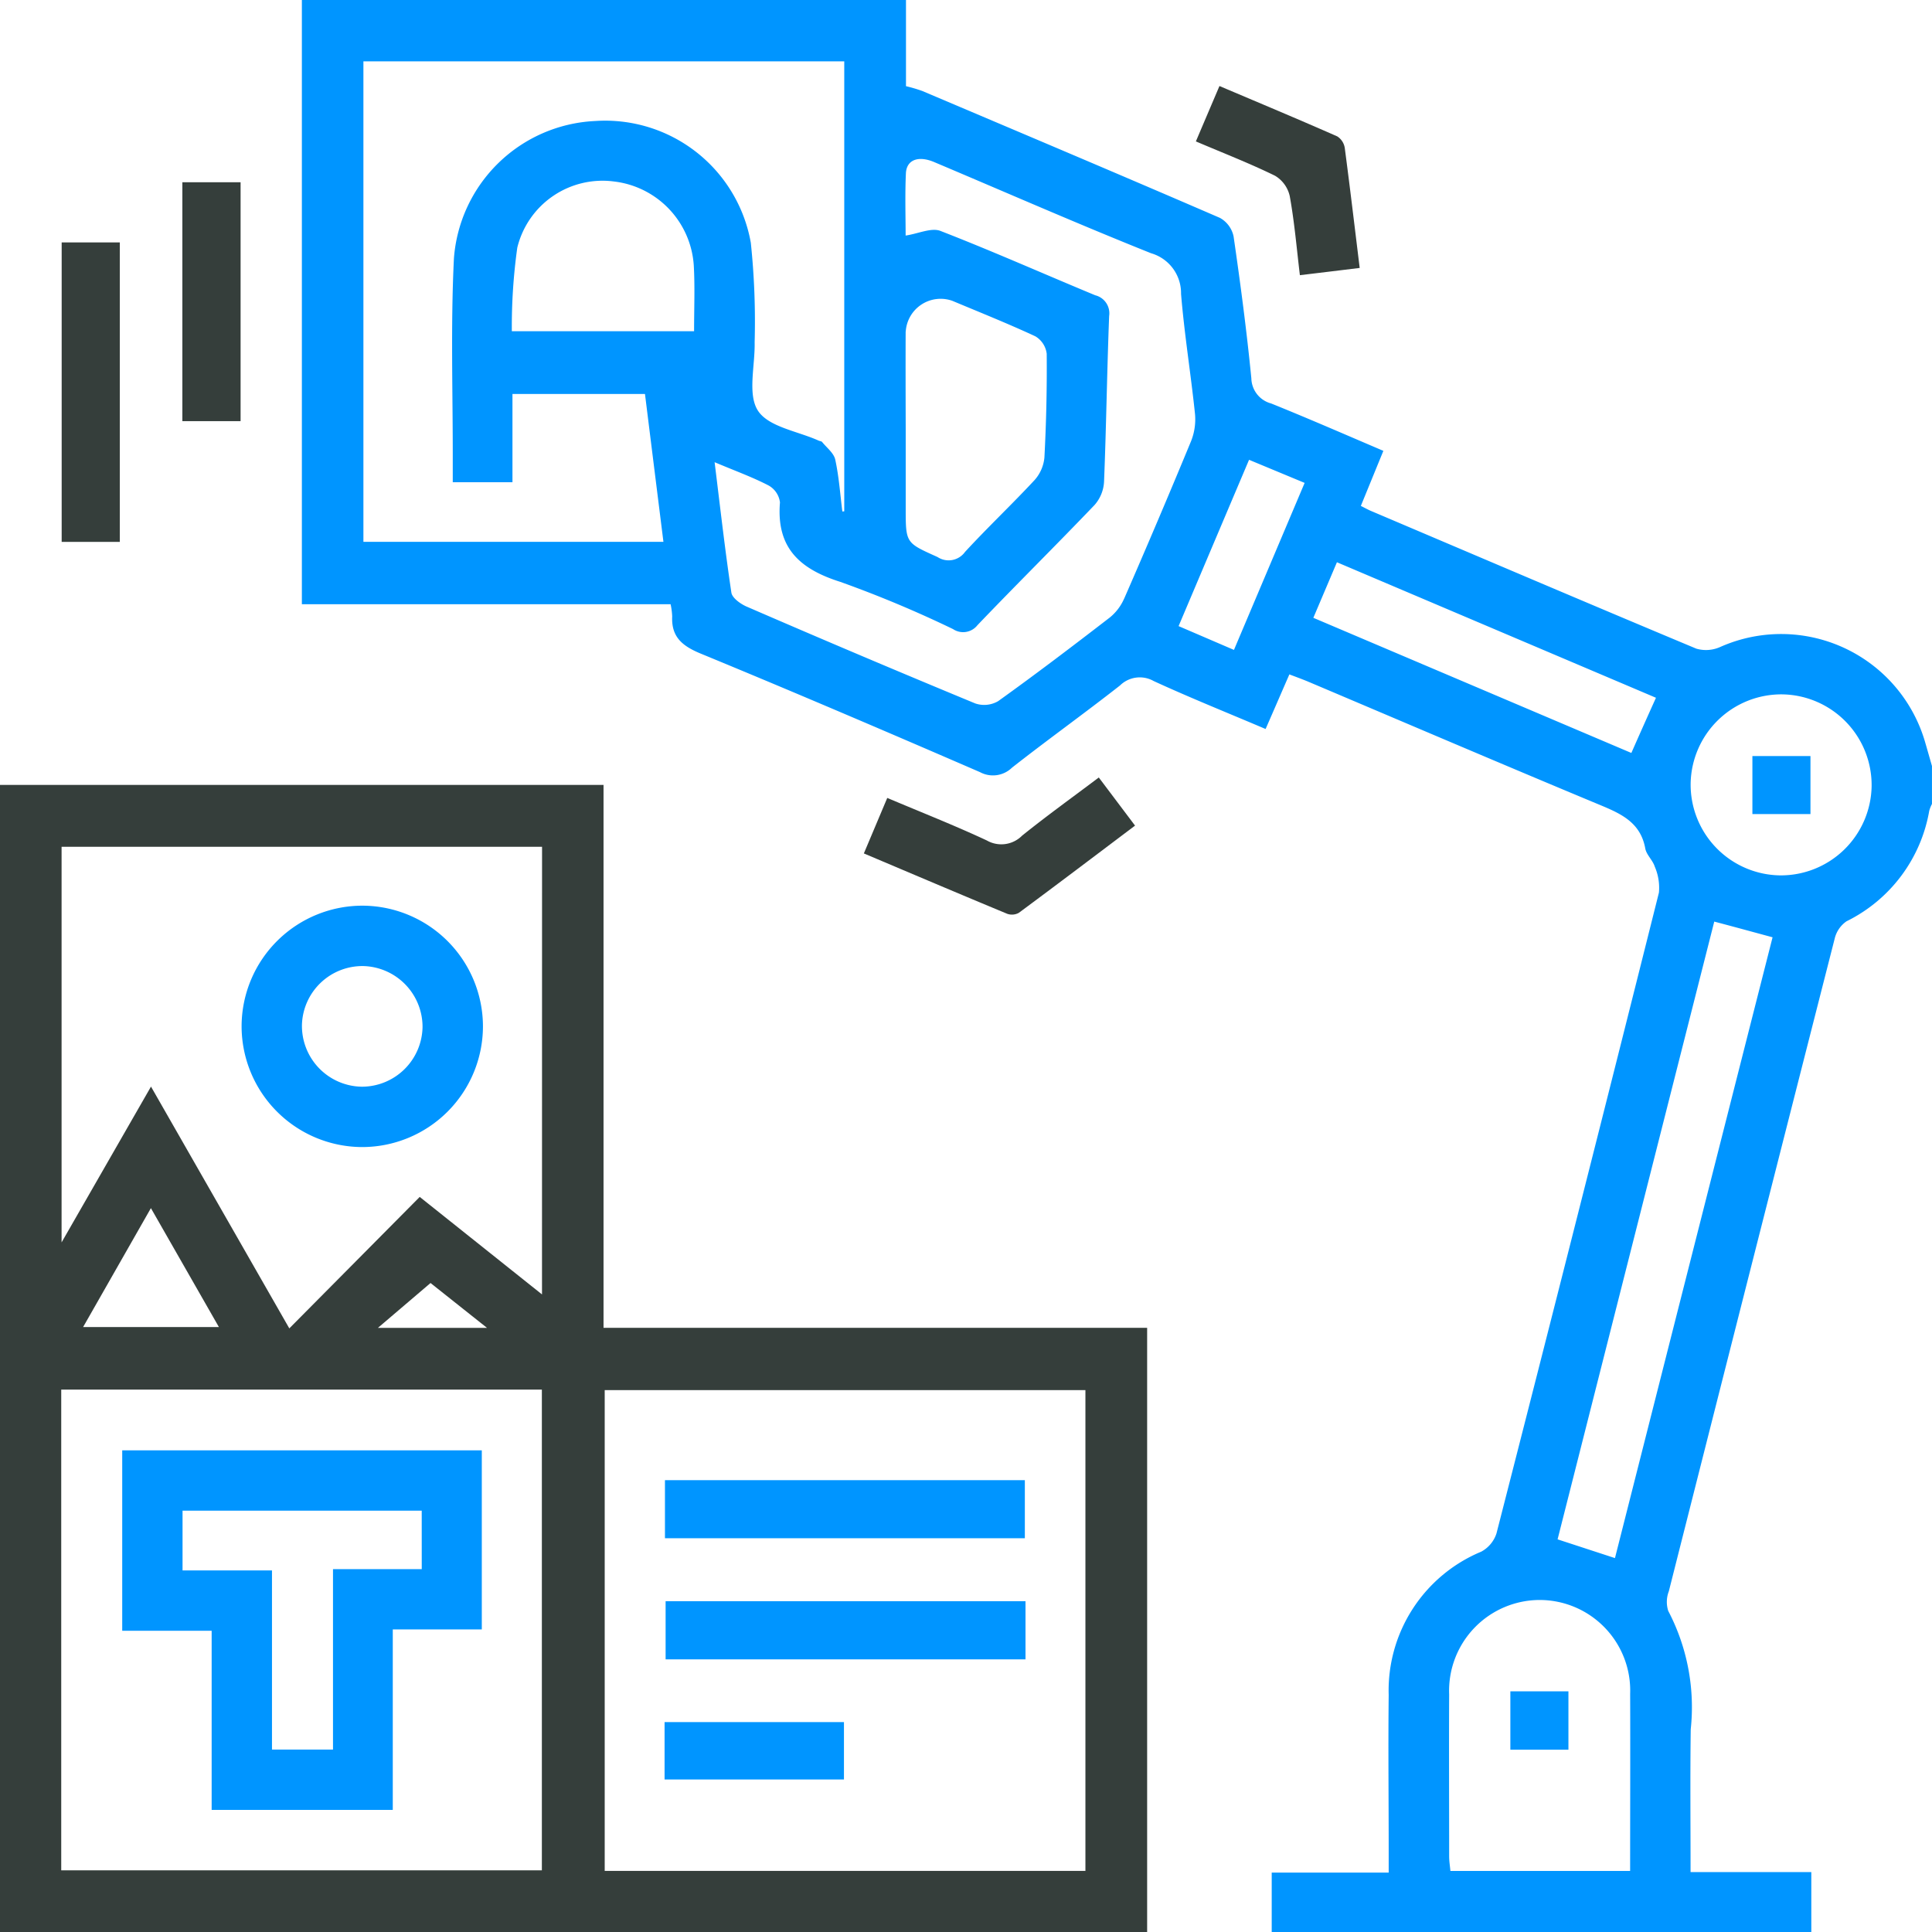 <svg xmlns="http://www.w3.org/2000/svg" width="70.771" height="70.771" viewBox="0 0 70.771 70.771"><path d="M-425.535,264.2a5.491,5.491,0,0,0-7.5-3.505,1.273,1.273,0,0,1-.885.066c-3.985-1.666-7.956-3.362-11.932-5.051-.1-.043-.2-.1-.357-.178.274-.669.539-1.319.825-2.017-1.406-.6-2.749-1.187-4.109-1.735a.976.976,0,0,1-.727-.922c-.171-1.739-.4-3.472-.651-5.2a1.013,1.013,0,0,0-.5-.677c-3.627-1.569-7.267-3.106-10.9-4.647a5.466,5.466,0,0,0-.6-.177V237H-485v22.133h13.507a2.639,2.639,0,0,1,.058.446c-.036.759.377,1.088,1.052,1.366,3.422,1.41,6.827,2.867,10.223,4.339a1,1,0,0,0,1.172-.163c1.3-1.021,2.653-1.989,3.957-3.012a1.033,1.033,0,0,1,1.233-.162c1.334.614,2.7,1.161,4.1,1.757.3-.683.576-1.326.871-2,.265.1.478.178.687.265,3.558,1.507,7.109,3.027,10.677,4.512.786.326,1.5.646,1.673,1.6.043.235.275.43.348.666a1.946,1.946,0,0,1,.152.95q-2.944,11.746-5.951,23.475a1.166,1.166,0,0,1-.56.668,5.506,5.506,0,0,0-3.388,5.248c-.021,1.912,0,3.823,0,5.736v.771h-4.285v2.181h19.766v-2.2h-4.423c0-1.791-.017-3.511.006-5.23a7.6,7.6,0,0,0-.824-4.337,1.082,1.082,0,0,1,.022-.72q3.025-11.957,6.076-23.91a1.071,1.071,0,0,1,.434-.632,5.57,5.57,0,0,0,3.029-4.046,1.307,1.307,0,0,1,.1-.252V265.06C-425.37,264.775-425.451,264.489-425.535,264.2Zm-45.1-15.067h-6.674a20.84,20.84,0,0,1,.2-3.062,3.213,3.213,0,0,1,3.532-2.424,3.315,3.315,0,0,1,2.933,3.077C-470.6,247.505-470.633,248.286-470.633,249.138Zm-3.63-7.7a5.444,5.444,0,0,0-5.165,5.029c-.123,2.481-.037,4.972-.043,7.459v.744h2.187v-3.234h4.854c.22,1.769.444,3.562.676,5.417h-10.99v-17.6h17.614v16.482l-.07.007c-.08-.634-.124-1.276-.26-1.9-.052-.241-.311-.435-.482-.647-.025-.03-.086-.03-.127-.05-.77-.348-1.84-.5-2.225-1.1s-.1-1.646-.119-2.5a27.59,27.59,0,0,0-.14-3.648A5.419,5.419,0,0,0-474.263,241.433Zm19.385,17.494a1.83,1.83,0,0,1-.525.693c-1.349,1.041-2.706,2.072-4.09,3.064a1.015,1.015,0,0,1-.84.083q-4.207-1.74-8.383-3.551c-.223-.1-.52-.314-.549-.509-.231-1.543-.406-3.095-.614-4.776.771.325,1.4.552,1.985.857a.827.827,0,0,1,.409.615c-.138,1.653.708,2.436,2.206,2.91a41.988,41.988,0,0,1,4.133,1.731.666.666,0,0,0,.894-.142c1.417-1.482,2.875-2.923,4.292-4.405a1.4,1.4,0,0,0,.346-.843c.082-2.026.108-4.053.187-6.078a.68.68,0,0,0-.51-.76c-1.891-.784-3.762-1.617-5.669-2.357-.335-.13-.807.1-1.276.17,0-.688-.026-1.485.01-2.278.023-.5.456-.658,1.031-.416,2.647,1.118,5.28,2.274,7.948,3.341a1.521,1.521,0,0,1,1.1,1.487c.12,1.468.357,2.925.51,4.389a2.155,2.155,0,0,1-.14,1Q-453.622,256.05-454.878,258.927Zm-8-9.781a1.281,1.281,0,0,1,1.706-1.127c1.017.426,2.043.836,3.041,1.3a.864.864,0,0,1,.417.639q.017,1.9-.084,3.8a1.444,1.444,0,0,1-.362.829c-.831.894-1.72,1.733-2.546,2.63a.739.739,0,0,1-1.008.187c-1.156-.521-1.165-.5-1.165-1.768v-2.9C-462.884,251.541-462.888,250.344-462.883,249.146Zm12.023,11.661-2.028-.872c.863-2.037,1.708-4.032,2.581-6.092l2.036.846Zm14.558,3.775-11.65-4.951.864-2.035,11.687,4.964C-435.714,263.26-436,263.9-436.3,264.582Zm-.043,40.952h-6.586c-.017-.184-.046-.359-.046-.535,0-1.977-.01-3.953,0-5.93a3.325,3.325,0,0,1,3.34-3.46,3.319,3.319,0,0,1,3.29,3.44C-436.336,301.185-436.345,303.321-436.345,305.534Zm-.56-11.46-2.1-.686q2.865-11.3,5.739-22.629c.76.2,1.421.382,2.136.575Q-434.017,282.7-436.9,294.073Zm6.061-25.008a3.324,3.324,0,0,1-3.287-3.377,3.324,3.324,0,0,1,3.342-3.254,3.325,3.325,0,0,1,3.287,3.377A3.326,3.326,0,0,1-430.843,269.066Z" transform="translate(496.058 -237)" fill="#0095ff"/><path d="M-542.892,464.888V445H-565v42.021h42.021V464.888Zm-2.259,19.873h-17.606V467.152h17.606Zm-16.805-19.9,2.484-4.357c.865,1.514,1.657,2.9,2.491,4.357Zm10.8.029,1.927-1.643,2.069,1.643Zm6.01-1.225-4.479-3.572-4.777,4.816c-1.693-2.958-3.344-5.844-5.067-8.857-1.1,1.916-2.143,3.733-3.275,5.707V447.268h17.6Zm19.906,21.117h-17.609V467.171h17.609Z" transform="translate(565 -416.249)" fill="#353e3b"/><rect width="2.13" height="10.97" transform="translate(2.259 8.88)" fill="#353e3b"/><path d="M-326.136,444.794c-1.435,1.081-2.839,2.145-4.256,3.194a.517.517,0,0,1-.43.035c-1.733-.719-3.461-1.454-5.248-2.21l.857-2.033c1.259.532,2.471,1.008,3.649,1.559a1.071,1.071,0,0,0,1.29-.177c.907-.73,1.854-1.41,2.81-2.131Z" transform="translate(367.714 -414.551)" fill="#353e3b"/><rect width="2.133" height="8.751" transform="translate(6.68 6.676)" fill="#353e3b"/><path d="M-242.088,266.472c-.774.094-1.451.177-2.191.265-.12-1-.2-1.956-.372-2.9a1.163,1.163,0,0,0-.538-.742c-.925-.453-1.888-.827-2.9-1.258.286-.673.561-1.317.864-2.029,1.465.622,2.9,1.221,4.315,1.845a.613.613,0,0,1,.275.424C-242.445,263.51-242.276,264.945-242.088,266.472Z" transform="translate(291.895 -256.657)" fill="#353e3b"/><rect width="2.127" height="2.138" transform="translate(55.326 61.955)" fill="#0095ff"/><rect width="2.127" height="2.125" transform="translate(64.192 27.695)" fill="#0095ff"/><rect width="13.183" height="2.127" transform="translate(24.358 54.22)" fill="#0095ff"/><rect width="13.183" height="2.131" transform="translate(24.382 58.653)" fill="#0095ff"/><rect width="6.571" height="2.102" transform="translate(24.344 63.082)" fill="#0095ff"/><path d="M-496.513,477.009a4.428,4.428,0,0,0-4.467,4.391,4.43,4.43,0,0,0,4.407,4.451,4.428,4.428,0,0,0,4.434-4.425A4.428,4.428,0,0,0-496.513,477.009Zm-.062,6.631a2.227,2.227,0,0,1-2.194-2.277,2.217,2.217,0,0,1,2.257-2.142,2.229,2.229,0,0,1,2.16,2.242A2.225,2.225,0,0,1-496.575,483.64Z" transform="translate(509.83 -443.833)" fill="#0095ff"/><path d="M-532.61,621.35v6.61h3.276v6.562h6.635V627.91h3.261v-6.56Zm10.972,4.353h-3.251v6.609h-2.235v-6.563H-530.4V623.56h8.761Z" transform="translate(537.087 -568.223)" fill="#0095ff"/></svg>